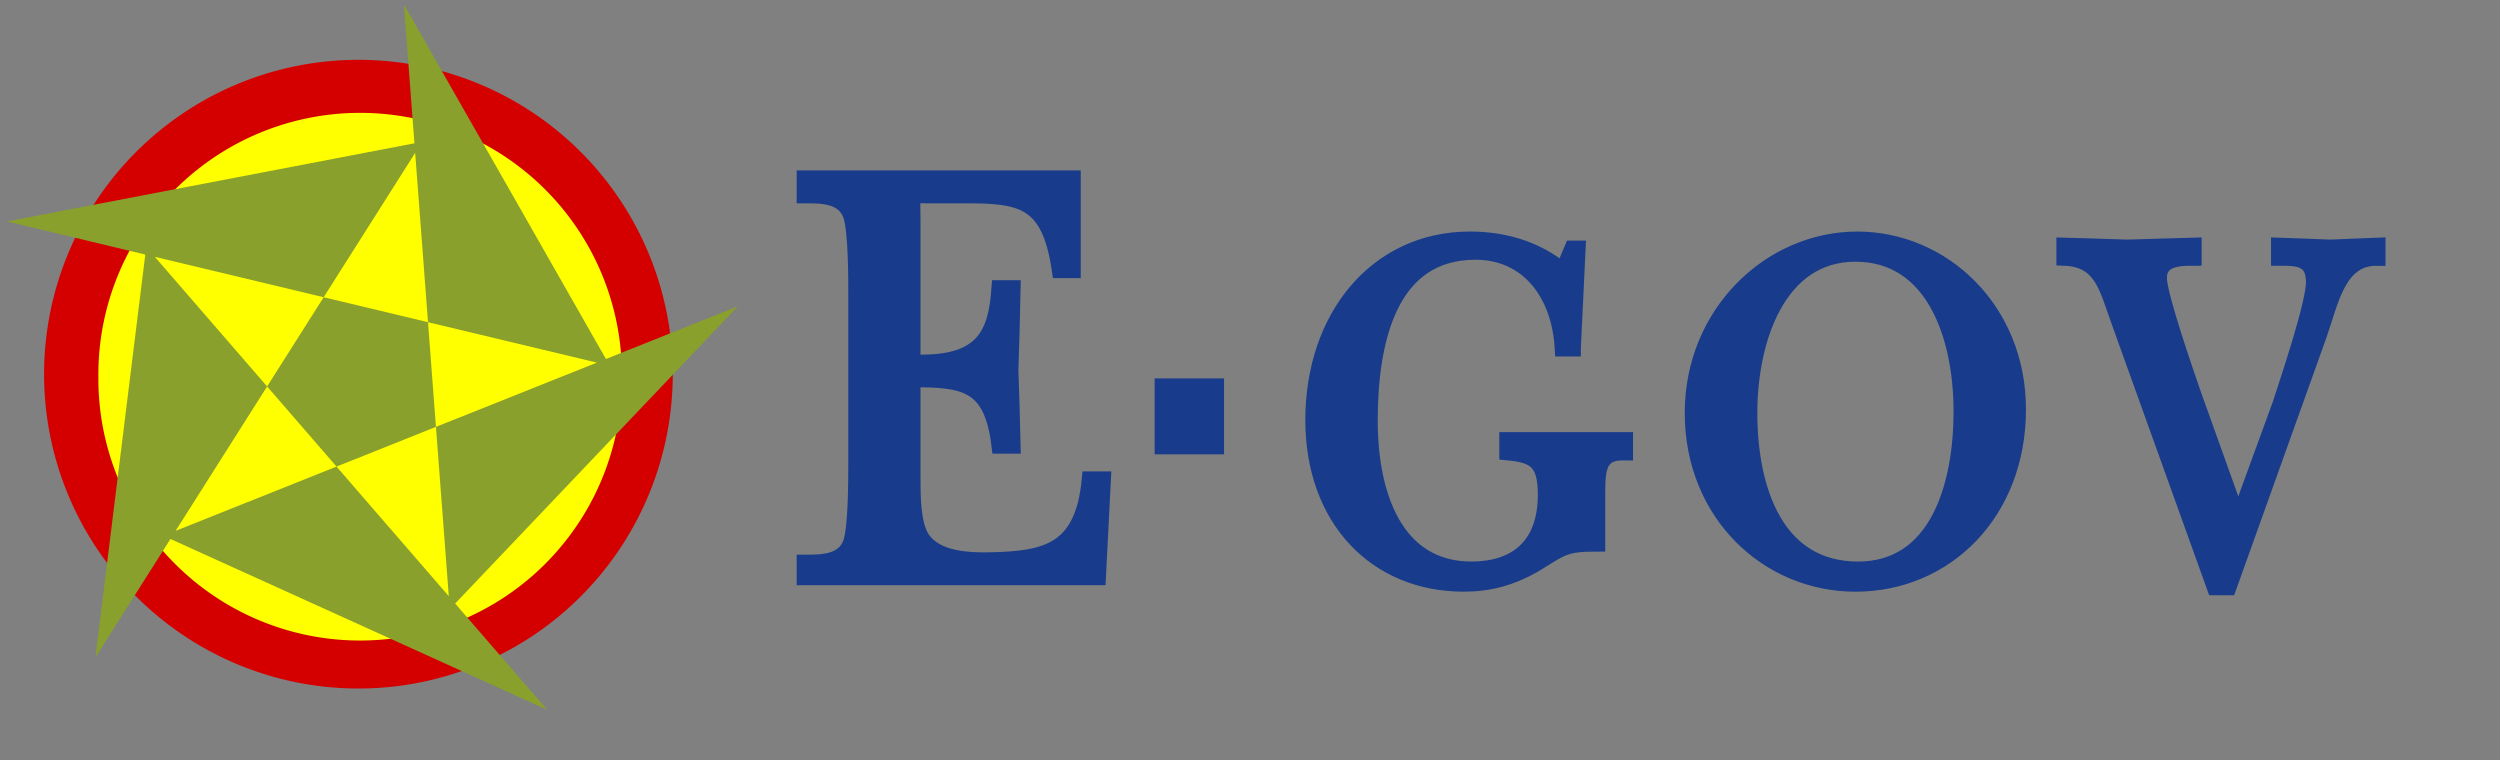 <svg width="150.932" height="45.895" xmlns="http://www.w3.org/2000/svg" xmlns:svg="http://www.w3.org/2000/svg">
  <rect width="100%" height="100%" fill="#808080" stroke="none"/>
  <g>
    <title>Layer 1</title>
    <path fill="#d40000" fill-rule="nonzero" stroke="#000000" stroke-width="0" stroke-linecap="round" stroke-miterlimit="4" d="m40.617,22.59a18.978,18.978 0 1 1 -37.956,0a18.978,18.978 0 1 1 37.956,0z" id="path5238"/>
    <path fill="#183c8b" stroke="#183c8b" stroke-width="1.003" id="path2992" d="m51.715,17.853c0,-1.165 0,-3.857 -0.311,-4.844c-0.432,-1.236 -1.762,-1.236 -2.805,-1.236l0,-0.982l16.146,0l0,5.498l-0.744,0c-0.623,-4.261 -2.313,-4.516 -5.753,-4.516l-2.338,0c-0.492,0 -0.72,-0.036 -0.815,0.142c-0.059,0.148 -0.023,0.547 -0.023,1.349l0,8.63c4.447,0.219 5.094,-1.855 5.287,-4.476l0.755,0c-0.036,1.64 -0.072,3.316 -0.132,4.956c0.06,1.492 0.096,3.02 0.132,4.512l-0.755,0c-0.456,-3.822 -2.169,-4.006 -5.287,-4.006l0,5.973c0,1.094 0,2.806 0.575,3.679c0.851,1.278 2.865,1.343 4.16,1.313c3.38,-0.077 5.586,-0.547 6.005,-4.884l0.755,0l-0.299,5.866l-17.669,0l0,-0.838c1.043,0 2.373,0 2.805,-1.237c0.311,-0.986 0.311,-3.679 0.311,-4.844l0,-10.056l-0,-0zm43.224,3.168l-0.575,0c-0.191,-3.388 -2.157,-5.841 -5.286,-5.841c-5.262,0 -6.402,5.447 -6.402,10.229c0,4.543 1.571,8.994 6.161,8.994c2.697,0 4.507,-1.421 4.507,-4.537c0,-2.034 -0.683,-2.423 -2.326,-2.576l0,-0.7l7.072,0l0,0.7c-1.462,-0.031 -1.678,0.787 -1.678,2.299l0,3.209c-1.965,0 -2.134,0.246 -3.799,1.272c-1.378,0.787 -2.697,1.15 -4.244,1.15c-5.262,0 -9.062,-3.873 -9.062,-9.866c0,-6.178 3.799,-10.874 9.446,-10.874c1.99,0 3.992,0.546 5.609,1.911l0.575,-1.364l0.288,0l-0.286,5.994l-0,-0zm7.275,3.909c0,-6.025 4.699,-10.449 9.913,-10.449c5.153,0 9.685,4.241 9.685,10.234c0,6.208 -4.34,10.506 -9.794,10.506c-5.262,-0.001 -9.804,-4.206 -9.804,-10.291zm3.38,0c0,4.752 1.666,9.474 6.581,9.474c4.806,0 6.268,-5.054 6.268,-9.565c0,-4.543 -1.678,-9.54 -6.425,-9.54c-4.674,-0.001 -6.424,5.15 -6.424,9.632zm22.318,-5.667c-0.695,-1.937 -1.019,-3.628 -3.26,-3.72l0,-0.695c1.271,0.031 2.529,0.087 3.8,0.118c1.33,-0.031 2.649,-0.087 3.967,-0.118l0,0.695c-0.779,0 -2.098,0 -2.098,1.237c0,1.063 1.617,5.698 2.05,6.964l2.757,7.695l2.565,-7.025c0.479,-1.487 2.026,-6.055 2.026,-7.388c0,-1.513 -1.091,-1.482 -2.109,-1.482l0,-0.695c1.019,0.031 2.05,0.087 3.08,0.118c0.935,-0.031 1.882,-0.087 2.829,-0.118l0,0.695c-2.349,-0.031 -2.805,2.545 -3.513,4.599l-5.477,15.293l-0.803,0l-5.814,-16.172zm-54.514,4.083l-3.188,0l0,3.582l3.188,0l0,-3.582z"/>
    <path fill="#ffff00" fill-rule="nonzero" stroke="#ffffff" stroke-width="0" stroke-linecap="round" stroke-miterlimit="4" d="m37.544,22.742a15.803,15.803 0 1 1 -31.605,0a15.803,15.803 0 1 1 31.605,0z" id="path3778"/>
    <path fill="#89a02c" fill-rule="nonzero" stroke="#000000" stroke-width="0" stroke-linecap="round" stroke-miterlimit="4" d="m27.156,36.776l17.391,-18.284l-34.687,13.853l23.176,10.507l-24.207,-27.944l-3.068,24.778l19.726,-31.124l-25.072,4.807l36.398,8.709l-12.428,-21.807l2.769,36.506l0,0z" id="path3782"/>
  </g>
</svg>